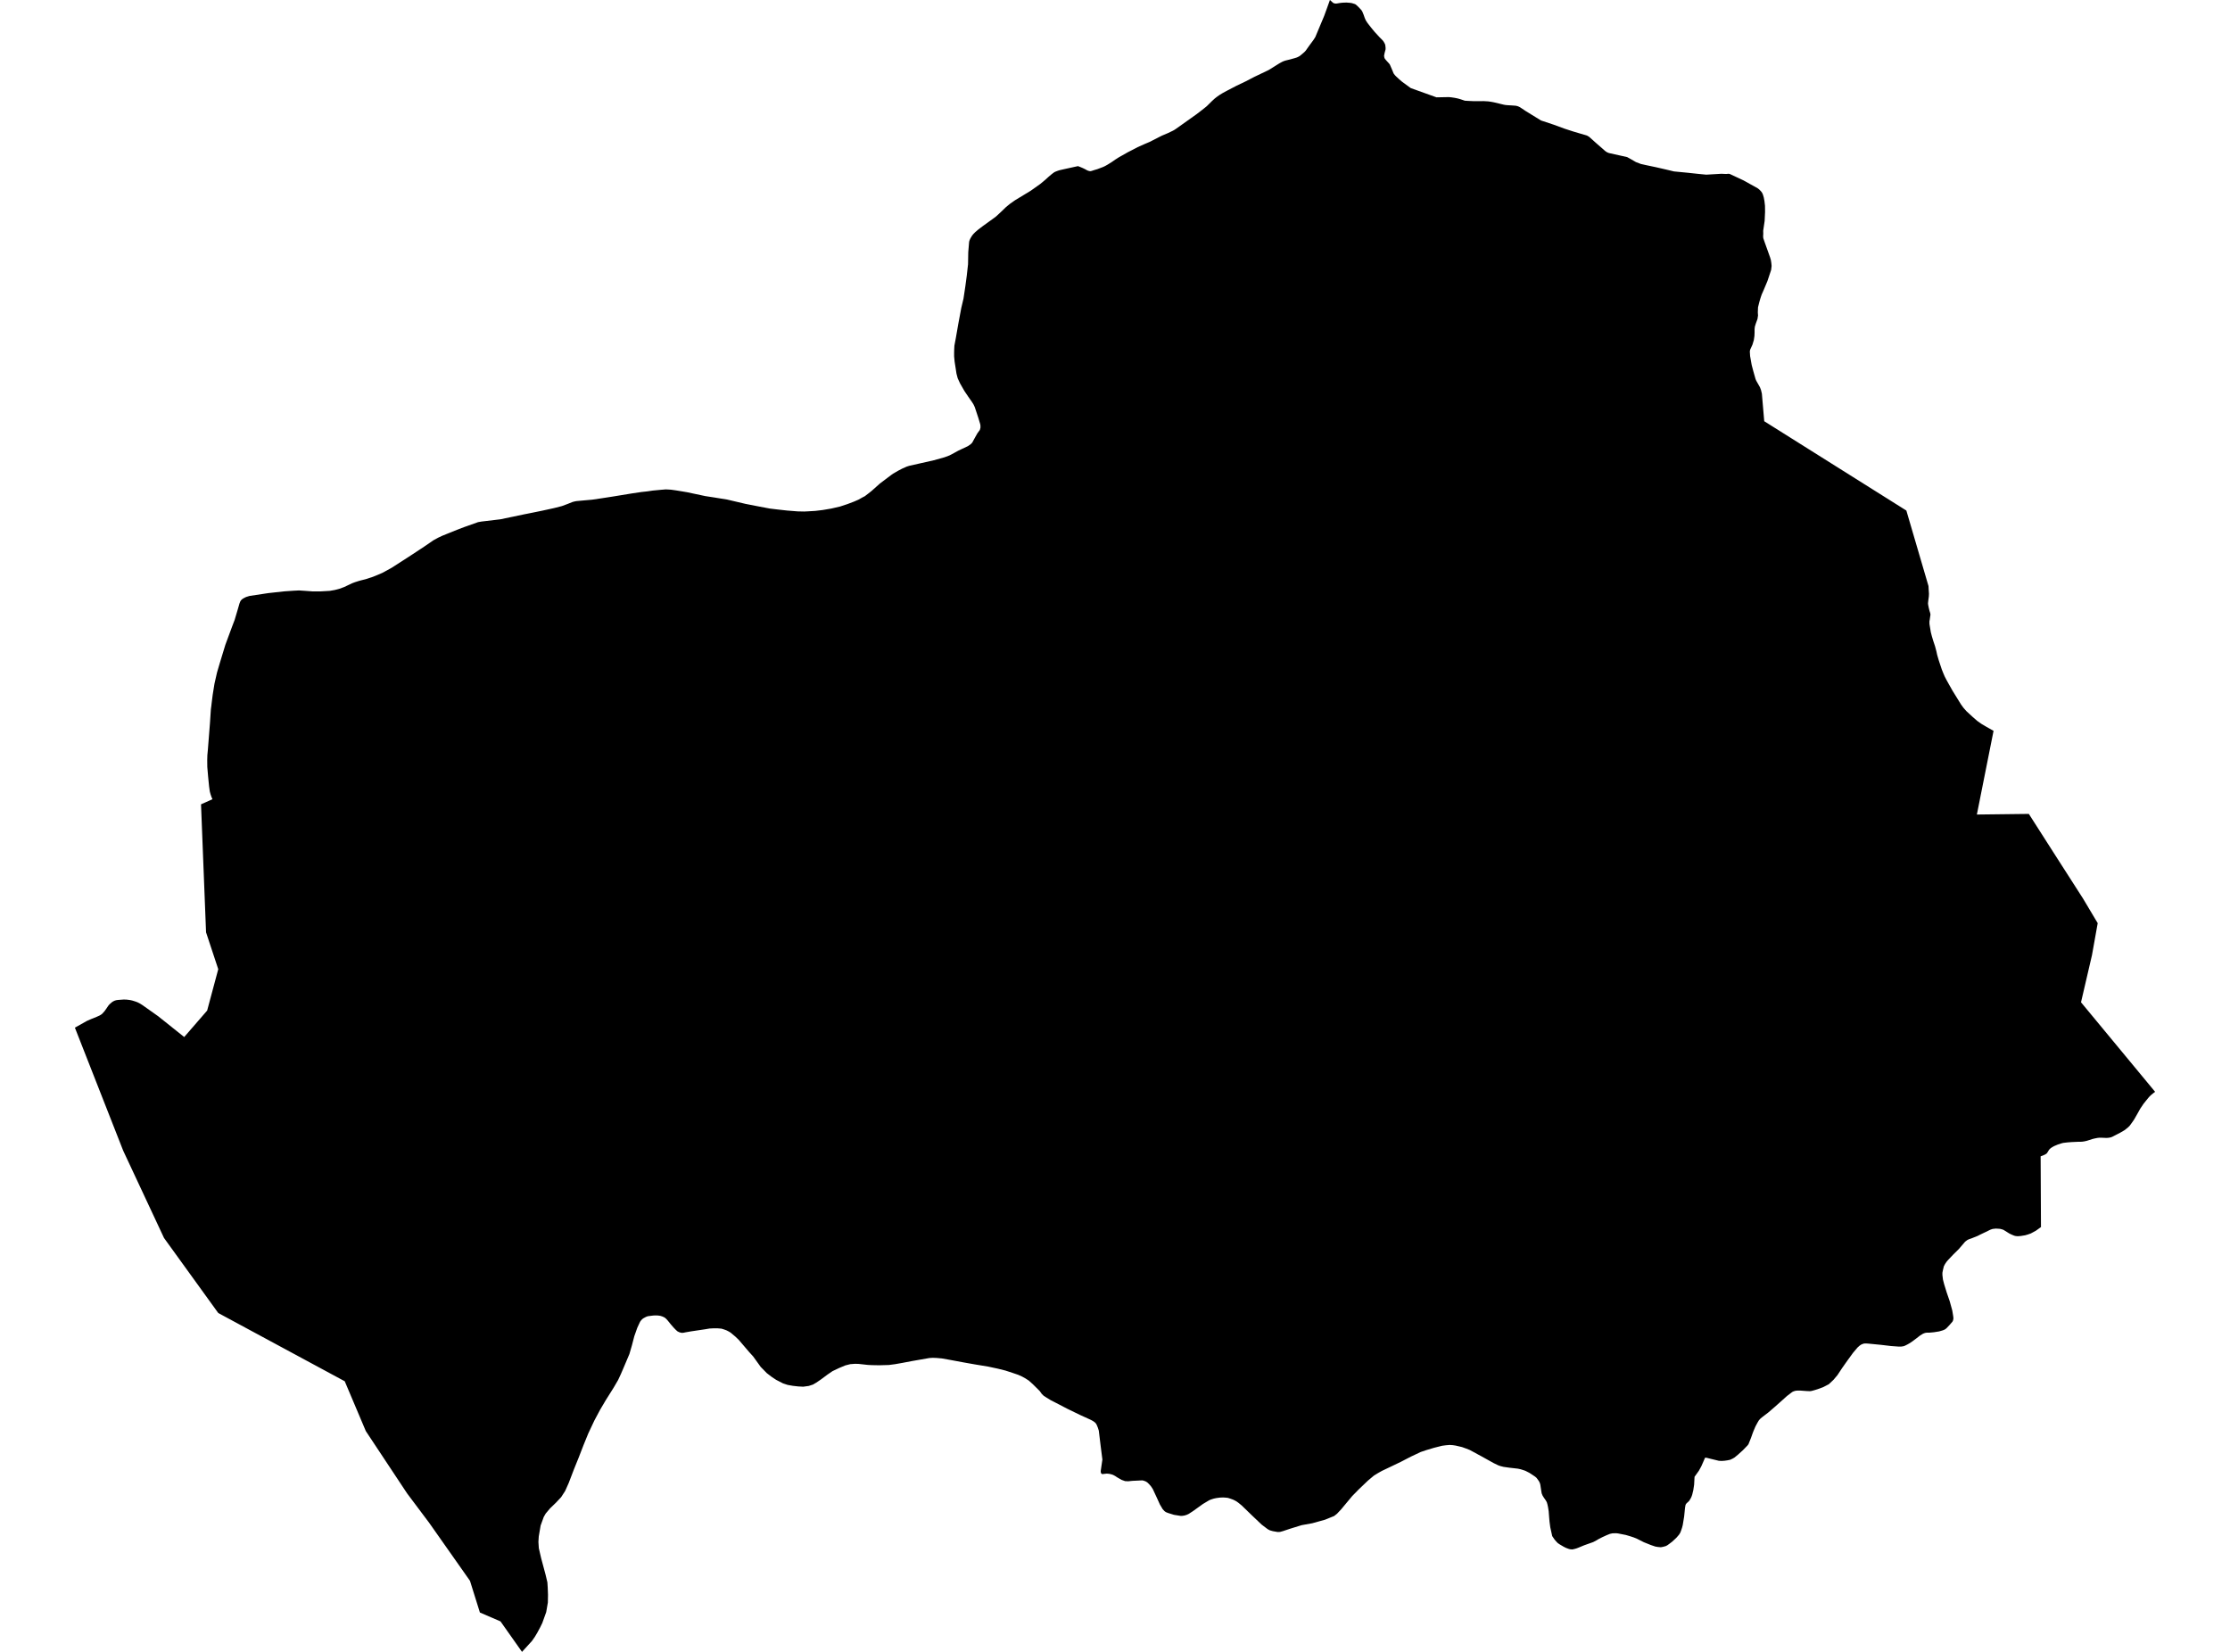 <?xml version='1.0'?>
<svg  baseProfile = 'tiny' width = '540' height = '400' stroke-linecap = 'round' stroke-linejoin = 'round' version='1.1' xmlns='http://www.w3.org/2000/svg'>
<path id='2817501001' title='2817501001'  d='M 521.867 264.386 521.4 264.736 520.849 265.187 520.365 265.671 519.564 266.656 519.047 267.306 518.262 268.475 517.561 269.727 516.81 271.045 516.426 271.613 515.992 272.214 515.708 272.598 515.324 272.981 514.974 273.265 514.523 273.632 513.505 274.233 512.253 274.884 511.502 275.268 511.168 275.402 510.684 275.502 510.117 275.552 508.915 275.502 508.281 275.502 507.88 275.552 507.213 275.685 506.729 275.802 505.31 276.253 504.709 276.386 504.125 276.47 503.123 276.487 501.654 276.553 500.603 276.637 499.602 276.754 499.034 276.904 498.333 277.137 497.382 277.538 496.964 277.772 496.631 277.989 496.363 278.222 496.247 278.356 496.13 278.506 495.829 279.007 495.679 279.224 495.529 279.374 495.228 279.558 494.945 279.691 494.144 280.008 494.227 297.133 492.992 298.018 491.757 298.686 491.039 298.936 490.405 299.12 489.286 299.303 488.585 299.353 488.085 299.303 487.751 299.22 487.183 298.986 486.583 298.702 485.514 298.035 485.13 297.801 484.73 297.667 484.329 297.567 483.912 297.534 483.261 297.501 482.86 297.551 482.527 297.584 482.176 297.701 481.942 297.784 480.724 298.385 480.574 298.452 479.522 298.953 478.871 299.286 477.402 299.871 476.768 300.088 476.568 300.188 476.418 300.255 476.084 300.505 475.85 300.689 474.331 302.458 472.996 303.776 471.744 305.095 471.41 305.479 471.01 306.063 470.709 306.631 470.509 307.448 470.359 308.183 470.359 308.75 470.492 309.852 470.776 310.953 471.377 312.906 472.128 315.093 472.746 317.329 472.946 318.548 473.013 319.015 473.013 319.399 472.929 319.75 472.796 320.033 472.028 320.918 471.327 321.652 470.943 321.936 470.476 322.136 469.558 322.404 468.289 322.604 467.188 322.704 466.57 322.704 466.153 322.771 465.669 322.954 464.934 323.405 464.1 324.056 463.098 324.807 462.481 325.224 461.863 325.575 461.296 325.859 460.928 325.992 460.344 326.076 459.76 326.076 457.924 325.942 455.521 325.658 452.449 325.358 451.932 325.324 451.548 325.324 451.231 325.375 450.964 325.475 450.63 325.625 450.28 325.875 449.796 326.309 448.711 327.594 447.292 329.547 446.057 331.3 444.955 332.969 444.004 334.104 442.852 335.189 441.467 335.907 440.098 336.407 439.163 336.691 439.08 336.708 438.646 336.825 438.262 336.875 437.478 336.841 435.859 336.724 435.324 336.724 434.79 336.774 434.34 336.908 433.989 337.075 432.721 338.043 431.252 339.362 429.633 340.797 428.197 342.032 426.779 343.117 426.311 343.501 425.927 343.918 425.577 344.502 425.076 345.437 424.575 346.622 424.409 347.056 424.008 348.191 423.39 349.727 423.157 350.027 422.072 351.145 420.837 352.264 420.002 352.948 419.568 353.198 418.967 353.482 418.316 353.616 417.632 353.716 416.931 353.766 416.23 353.733 414.377 353.282 413.242 352.998 413.025 352.981 412.875 352.998 412.591 353.666 411.974 355.068 411.39 356.136 410.338 357.605 410.238 359.508 410.038 360.843 409.77 361.945 409.637 362.328 409.47 362.712 409.22 363.146 408.986 363.497 408.402 364.031 408.252 364.231 408.151 364.431 408.035 365.099 407.818 367.236 407.484 369.272 407.317 369.923 407.1 370.574 406.883 371.141 406.583 371.625 405.948 372.36 404.947 373.294 404.379 373.728 403.812 374.146 403.428 374.363 403.094 374.463 402.643 374.58 402.176 374.663 401.425 374.596 400.841 374.496 399.756 374.129 398.053 373.445 396.368 372.593 395.583 372.276 394.765 372.009 393.697 371.692 391.828 371.325 391.41 371.275 391.16 371.275 390.476 371.291 390.092 371.375 389.858 371.425 389.024 371.759 387.972 372.243 387.121 372.677 386.62 372.977 385.802 373.411 383.599 374.196 382.23 374.763 381.796 374.93 381.279 375.08 380.728 375.197 380.177 375.147 379.81 375.047 379.193 374.813 378.625 374.53 378.458 374.429 377.69 373.979 377.206 373.645 376.822 373.244 376.422 372.777 376.105 372.31 375.871 371.959 375.404 369.839 375.22 368.471 375.137 367.503 375.02 365.967 374.853 364.916 374.719 364.298 374.569 363.781 374.419 363.497 374.252 363.23 373.868 362.679 373.551 362.178 373.317 361.611 373.217 360.993 372.984 359.474 372.85 359.04 372.65 358.656 372.232 358.072 372.049 357.839 371.715 357.555 371.014 357.087 370.346 356.653 369.729 356.336 369.362 356.153 368.928 356.003 368.243 355.786 367.542 355.635 365.489 355.402 364.087 355.201 363.353 355.018 362.819 354.834 361.65 354.267 358.679 352.614 355.942 351.129 355.057 350.778 354.039 350.411 353.121 350.194 352.47 350.044 351.786 349.944 351.018 349.894 350.067 349.977 349.199 350.094 347.279 350.578 345.327 351.162 344.041 351.596 341.671 352.714 339.218 353.983 337.031 355.034 334.644 356.169 333.693 356.704 332.691 357.321 331.239 358.54 328.986 360.693 327.434 362.278 324.78 365.466 323.762 366.551 323.061 367.102 320.841 368.003 317.77 368.855 315.183 369.322 312.429 370.173 310.676 370.757 309.942 370.958 309.374 370.974 308.222 370.774 307.471 370.557 306.954 370.273 305.518 369.188 303.232 367.019 300.678 364.548 299.927 363.931 299.493 363.614 299.059 363.363 298.575 363.13 297.874 362.879 297.34 362.712 296.739 362.646 296.155 362.612 295.354 362.646 294.519 362.762 293.902 362.896 293.217 363.113 292.817 363.28 291.281 364.198 288.861 365.934 287.859 366.585 287.359 366.818 286.808 366.985 286.24 367.069 285.873 367.069 284.288 366.818 282.885 366.384 282.335 366.167 282.001 365.934 281.55 365.45 280.866 364.298 280.165 362.746 279.697 361.744 279.163 360.593 278.713 359.908 278.229 359.357 277.828 358.974 277.461 358.74 276.927 358.54 276.593 358.473 275.208 358.54 274.156 358.59 273.205 358.69 272.454 358.656 271.602 358.356 270.551 357.755 270.05 357.421 269.516 357.137 269.099 357.004 268.598 356.887 268.247 356.854 267.964 356.837 266.929 356.954 266.795 356.904 266.712 356.82 266.612 356.704 266.578 356.57 266.545 356.386 266.545 356.186 266.946 353.432 266.528 350.144 266.078 346.439 265.861 345.738 265.61 345.12 265.41 344.736 265.093 344.402 264.692 344.119 264.208 343.851 263.924 343.718 261.504 342.616 258.45 341.131 255.462 339.579 254.444 339.061 253.443 338.444 252.758 338.01 252.274 337.542 251.757 336.825 250.088 335.172 249.12 334.304 248.235 333.737 247.534 333.353 246.583 332.919 245.214 332.451 243.478 331.884 241.609 331.417 239.255 330.916 236.017 330.382 233.463 329.931 230.242 329.33 228.089 328.946 226.787 328.83 225.869 328.796 225.051 328.846 220.828 329.581 218.475 330.031 216.756 330.332 215.253 330.532 212.9 330.599 211.114 330.565 210.129 330.515 208.944 330.382 207.859 330.265 207.008 330.248 205.89 330.332 204.705 330.632 203.186 331.266 201.6 332.018 200.382 332.852 198.813 334.02 197.661 334.805 196.86 335.272 195.842 335.606 194.49 335.79 193.271 335.723 191.953 335.573 190.734 335.356 189.616 334.989 187.93 334.121 186.829 333.386 185.677 332.502 184.208 330.999 182.406 328.496 181.321 327.294 178.884 324.44 178.083 323.672 176.931 322.704 176.464 322.42 175.946 322.153 175.312 321.919 174.711 321.736 173.776 321.652 172.792 321.652 171.823 321.702 170.722 321.886 167.35 322.387 165.915 322.637 165.548 322.721 165.08 322.754 164.53 322.62 164.029 322.37 163.595 321.97 163.127 321.485 162.46 320.718 161.675 319.75 161.308 319.349 160.924 319.032 160.424 318.798 159.906 318.631 159.289 318.548 158.988 318.548 158.805 318.531 158.287 318.548 157.836 318.598 156.918 318.715 156.601 318.815 156.368 318.915 155.783 319.232 155.5 319.449 155.266 319.7 155.016 320.033 154.799 320.484 154.315 321.536 153.597 323.572 153.013 325.808 152.412 327.878 150.976 331.266 150.342 332.735 149.675 334.171 148.573 336.057 146.704 339.028 145.352 341.314 143.916 344.002 142.447 347.123 141.296 349.944 140.127 352.965 138.992 355.769 137.707 359.124 136.856 361.026 135.888 362.529 134.619 363.881 133.184 365.266 132.132 366.518 131.665 367.336 130.914 369.405 130.463 372.043 130.38 373.378 130.48 374.897 131.031 377.284 132.116 381.323 132.55 383.159 132.633 384.427 132.7 386.18 132.666 388.049 132.266 390.369 131.314 393.023 130.78 394.108 130.096 395.377 129.512 396.361 128.811 397.363 126.407 400 121.2 392.623 116.209 390.469 113.806 382.792 103.941 368.771 98.583 361.627 88.585 346.539 83.478 334.471 52.85 317.947 39.714 299.77 29.833 278.64 18.149 248.88 18.133 248.846 21.087 247.194 22.122 246.743 23.407 246.226 24.108 245.909 24.425 245.725 24.759 245.475 25.327 244.84 25.811 244.156 26.261 243.488 26.528 243.188 26.845 242.904 27.229 242.587 27.697 242.337 28.114 242.203 28.548 242.136 29.95 242.036 30.634 242.053 31.068 242.103 31.536 242.17 32.003 242.27 32.487 242.42 32.954 242.57 33.405 242.754 33.889 243.004 34.523 243.405 35.158 243.856 38.295 246.076 44.605 251.116 50.163 244.707 52.85 234.692 49.896 225.763 48.677 194.767 51.415 193.549 51.448 193.532 51.214 192.998 50.997 192.364 50.814 191.696 50.747 191.262 50.63 190.411 50.396 188.058 50.196 185.721 50.179 184.068 50.213 182.867 50.33 181.632 50.847 175.039 51.064 171.75 51.097 171.517 51.114 171.35 51.148 171.166 51.248 170.282 51.498 168.279 51.932 165.575 52.55 162.854 53.234 160.534 54.569 156.144 56.255 151.588 56.822 150.102 57.557 147.632 57.991 146.13 58.174 145.662 58.341 145.379 58.658 145.078 59.026 144.845 59.593 144.561 60.411 144.31 64.934 143.626 66.887 143.409 67.438 143.359 68.89 143.192 71.077 143.042 72.395 142.975 73.931 143.075 75.7 143.209 77.519 143.209 78.721 143.142 79.873 143.075 81.108 142.858 82.226 142.558 83.361 142.141 85.214 141.256 85.965 140.972 86.916 140.672 87.4 140.538 88.602 140.238 90.321 139.67 91.506 139.186 92.591 138.719 94.794 137.517 98.683 135.014 100.703 133.695 102.773 132.326 104.959 130.824 106.094 130.207 107.046 129.756 108.364 129.222 110.634 128.304 112.387 127.636 115.775 126.434 116.66 126.284 121.166 125.75 126.991 124.532 128.844 124.164 131.214 123.68 134.185 123.029 136.071 122.545 137.457 122.028 138.625 121.561 139.059 121.444 139.56 121.344 140.812 121.227 143.415 120.993 145.685 120.659 148.373 120.242 153.063 119.474 155.316 119.14 156.701 118.99 158.087 118.79 160.023 118.606 161.225 118.506 162.443 118.573 163.645 118.74 165.08 118.974 166.366 119.19 170.455 120.058 170.755 120.125 173.042 120.476 176.113 120.976 180.52 122.011 183.591 122.612 186.411 123.146 188.214 123.363 190.618 123.63 193.171 123.831 194.774 123.864 195.742 123.814 197.427 123.714 199.23 123.497 201.3 123.146 203.403 122.662 205.222 122.061 206.758 121.477 207.843 121.01 208.827 120.459 209.412 120.159 210.33 119.458 211.047 118.89 213.067 117.087 215.788 115.034 216.255 114.701 217.49 113.983 218.492 113.465 219.543 112.998 220.161 112.798 222.831 112.197 226.086 111.463 228.723 110.728 229.925 110.277 231.026 109.693 231.995 109.159 233.046 108.658 234.398 108.024 235.082 107.54 235.433 107.173 235.95 106.222 236.284 105.621 236.701 104.886 237.269 104.119 237.419 103.568 237.419 103.15 237.402 102.933 237.369 102.733 236.902 101.181 236.451 99.812 236.034 98.56 235.717 97.893 235.333 97.292 234.498 96.107 233.53 94.671 232.479 92.835 231.911 91.6 231.611 90.465 231.427 89.264 231.16 87.544 231.043 86.293 231.043 85.341 231.06 84.673 231.11 83.705 231.46 81.836 232.061 78.398 232.779 74.559 233.313 72.305 233.764 69.301 234.098 66.814 234.415 63.977 234.465 61.106 234.665 58.686 234.715 58.385 234.832 58.068 234.966 57.768 235.199 57.367 235.433 57 235.767 56.599 236.167 56.199 236.952 55.531 238.037 54.713 240.674 52.81 241.225 52.393 242.36 51.342 243.628 50.123 244.63 49.305 245.798 48.487 249.57 46.201 251.924 44.532 253.125 43.53 253.893 42.829 254.561 42.262 255.011 41.911 255.195 41.778 255.379 41.661 255.679 41.527 256.03 41.394 256.363 41.277 256.731 41.177 257.916 40.91 261.037 40.225 261.554 40.426 262.155 40.676 262.739 40.96 263.19 41.21 263.491 41.344 263.691 41.394 263.824 41.427 263.975 41.444 264.108 41.444 264.308 41.394 264.375 41.377 264.943 41.193 265.727 40.96 267.096 40.442 267.596 40.209 268.247 39.841 269.182 39.257 270.1 38.623 271.018 38.039 271.803 37.605 273.121 36.854 274.139 36.336 275.475 35.635 277.194 34.868 278.379 34.367 281.383 32.831 282.702 32.28 284.037 31.646 284.388 31.446 284.788 31.179 289.745 27.657 290.981 26.706 291.598 26.222 292.216 25.721 293.484 24.469 294.119 23.885 294.669 23.451 295.387 22.95 296.155 22.483 297.34 21.849 299.46 20.747 301.696 19.679 303.716 18.627 307.238 16.941 309.775 15.356 309.958 15.256 310.476 14.972 310.893 14.788 311.377 14.638 312.278 14.421 312.996 14.221 313.48 14.087 314.064 13.904 314.315 13.787 314.715 13.57 315.149 13.219 315.834 12.635 316.134 12.318 316.334 12.051 317.019 11.083 318.053 9.681 318.504 8.98 320.657 3.839 321.342 1.953 322.043 0 322.827 0.701 323.111 0.818 323.445 0.868 323.695 0.851 324.396 0.734 324.93 0.668 325.448 0.634 326.215 0.618 326.215 0.634 326.9 0.684 327.35 0.751 327.667 0.851 328.001 0.951 328.202 1.035 328.352 1.135 329.019 1.753 329.67 2.454 329.871 2.771 330.204 3.572 330.472 4.34 330.722 4.907 331.089 5.491 331.54 6.076 331.907 6.543 332.408 7.16 332.892 7.745 334.093 9.047 334.811 9.764 335.078 10.115 335.345 10.615 335.445 10.883 335.496 11.333 335.529 11.634 335.512 11.984 335.279 12.852 335.195 13.303 335.162 13.42 335.162 13.52 335.178 13.67 335.245 14.004 335.312 14.154 335.412 14.304 335.646 14.588 335.963 14.938 336.33 15.339 336.414 15.439 336.547 15.623 336.631 15.806 337.148 17.008 337.432 17.709 337.549 17.909 337.849 18.277 338.099 18.527 338.834 19.211 339.518 19.796 341.621 21.331 347.847 23.568 350.484 23.518 350.935 23.518 351.552 23.584 352.22 23.685 352.888 23.818 353.221 23.902 353.622 24.018 354.623 24.352 354.757 24.386 355.525 24.436 357.01 24.502 359.264 24.486 359.848 24.519 360.415 24.552 361.083 24.653 361.717 24.769 362.986 25.07 364.154 25.354 364.538 25.42 365.022 25.47 365.94 25.521 367.075 25.604 367.342 25.671 367.626 25.754 368.076 25.971 369.478 26.906 373.167 29.176 376.288 30.211 378.825 31.145 380.928 31.83 384.3 32.831 384.817 33.132 386.453 34.6 388.706 36.57 388.94 36.737 389.19 36.887 389.458 37.004 389.741 37.087 394.014 38.039 394.715 38.423 396.134 39.241 397.352 39.708 398.788 40.025 401.008 40.492 403.478 41.06 405.364 41.511 408.652 41.828 411.139 42.095 413.175 42.295 414.845 42.195 416.831 42.078 417.999 42.128 418.55 42.078 418.834 42.111 422.189 43.68 425.61 45.583 425.961 45.85 426.411 46.301 426.678 46.651 426.879 47.069 427.096 47.786 427.263 48.671 427.396 49.823 427.413 51.325 427.313 53.495 426.962 55.881 426.979 56.633 426.946 57.167 426.979 57.651 427.313 58.636 428.131 60.922 428.631 62.324 428.815 62.942 428.932 63.676 428.999 64.394 428.882 65.379 427.98 68.083 427.046 70.303 426.595 71.321 426.295 72.205 426.011 73.19 425.71 74.409 425.66 75.66 425.71 76.395 425.577 77.246 425.176 78.348 424.943 79.099 424.876 79.716 424.876 80.517 424.842 81.352 424.692 82.37 424.358 83.472 423.991 84.273 423.808 84.673 423.724 85.091 423.791 86.209 424.175 88.379 424.575 89.898 424.792 90.666 425.11 91.784 425.276 92.184 425.627 92.802 425.894 93.269 426.178 93.77 426.445 94.488 426.645 95.339 427.213 101.999 461.629 123.63 466.987 141.907 467.037 142.792 467.104 143.776 467.071 144.444 466.987 145.062 466.904 145.763 466.87 146.096 466.904 146.43 467.054 147.181 467.221 147.866 467.388 148.4 467.438 148.617 467.455 148.767 467.455 148.967 467.421 149.134 467.288 150.086 467.221 150.436 467.221 150.736 467.221 151.02 467.254 151.287 467.405 152.189 467.555 153.09 467.805 154.058 468.139 155.176 468.573 156.478 468.907 157.73 469.09 158.581 469.491 159.95 469.675 160.501 470.209 162.103 470.576 163.021 470.91 163.806 471.36 164.673 471.945 165.725 472.812 167.261 474.899 170.632 475.45 171.383 476.167 172.201 477.686 173.603 478.821 174.588 479.889 175.339 480.974 175.973 482.744 176.975 479.506 193.215 479.372 193.899 479.138 195.068 478.704 197.238 491.289 197.087 498.149 207.82 501.254 212.66 504.442 217.634 507.964 223.543 506.578 231.287 503.924 242.704 521.867 264.386 Z' />
</svg>